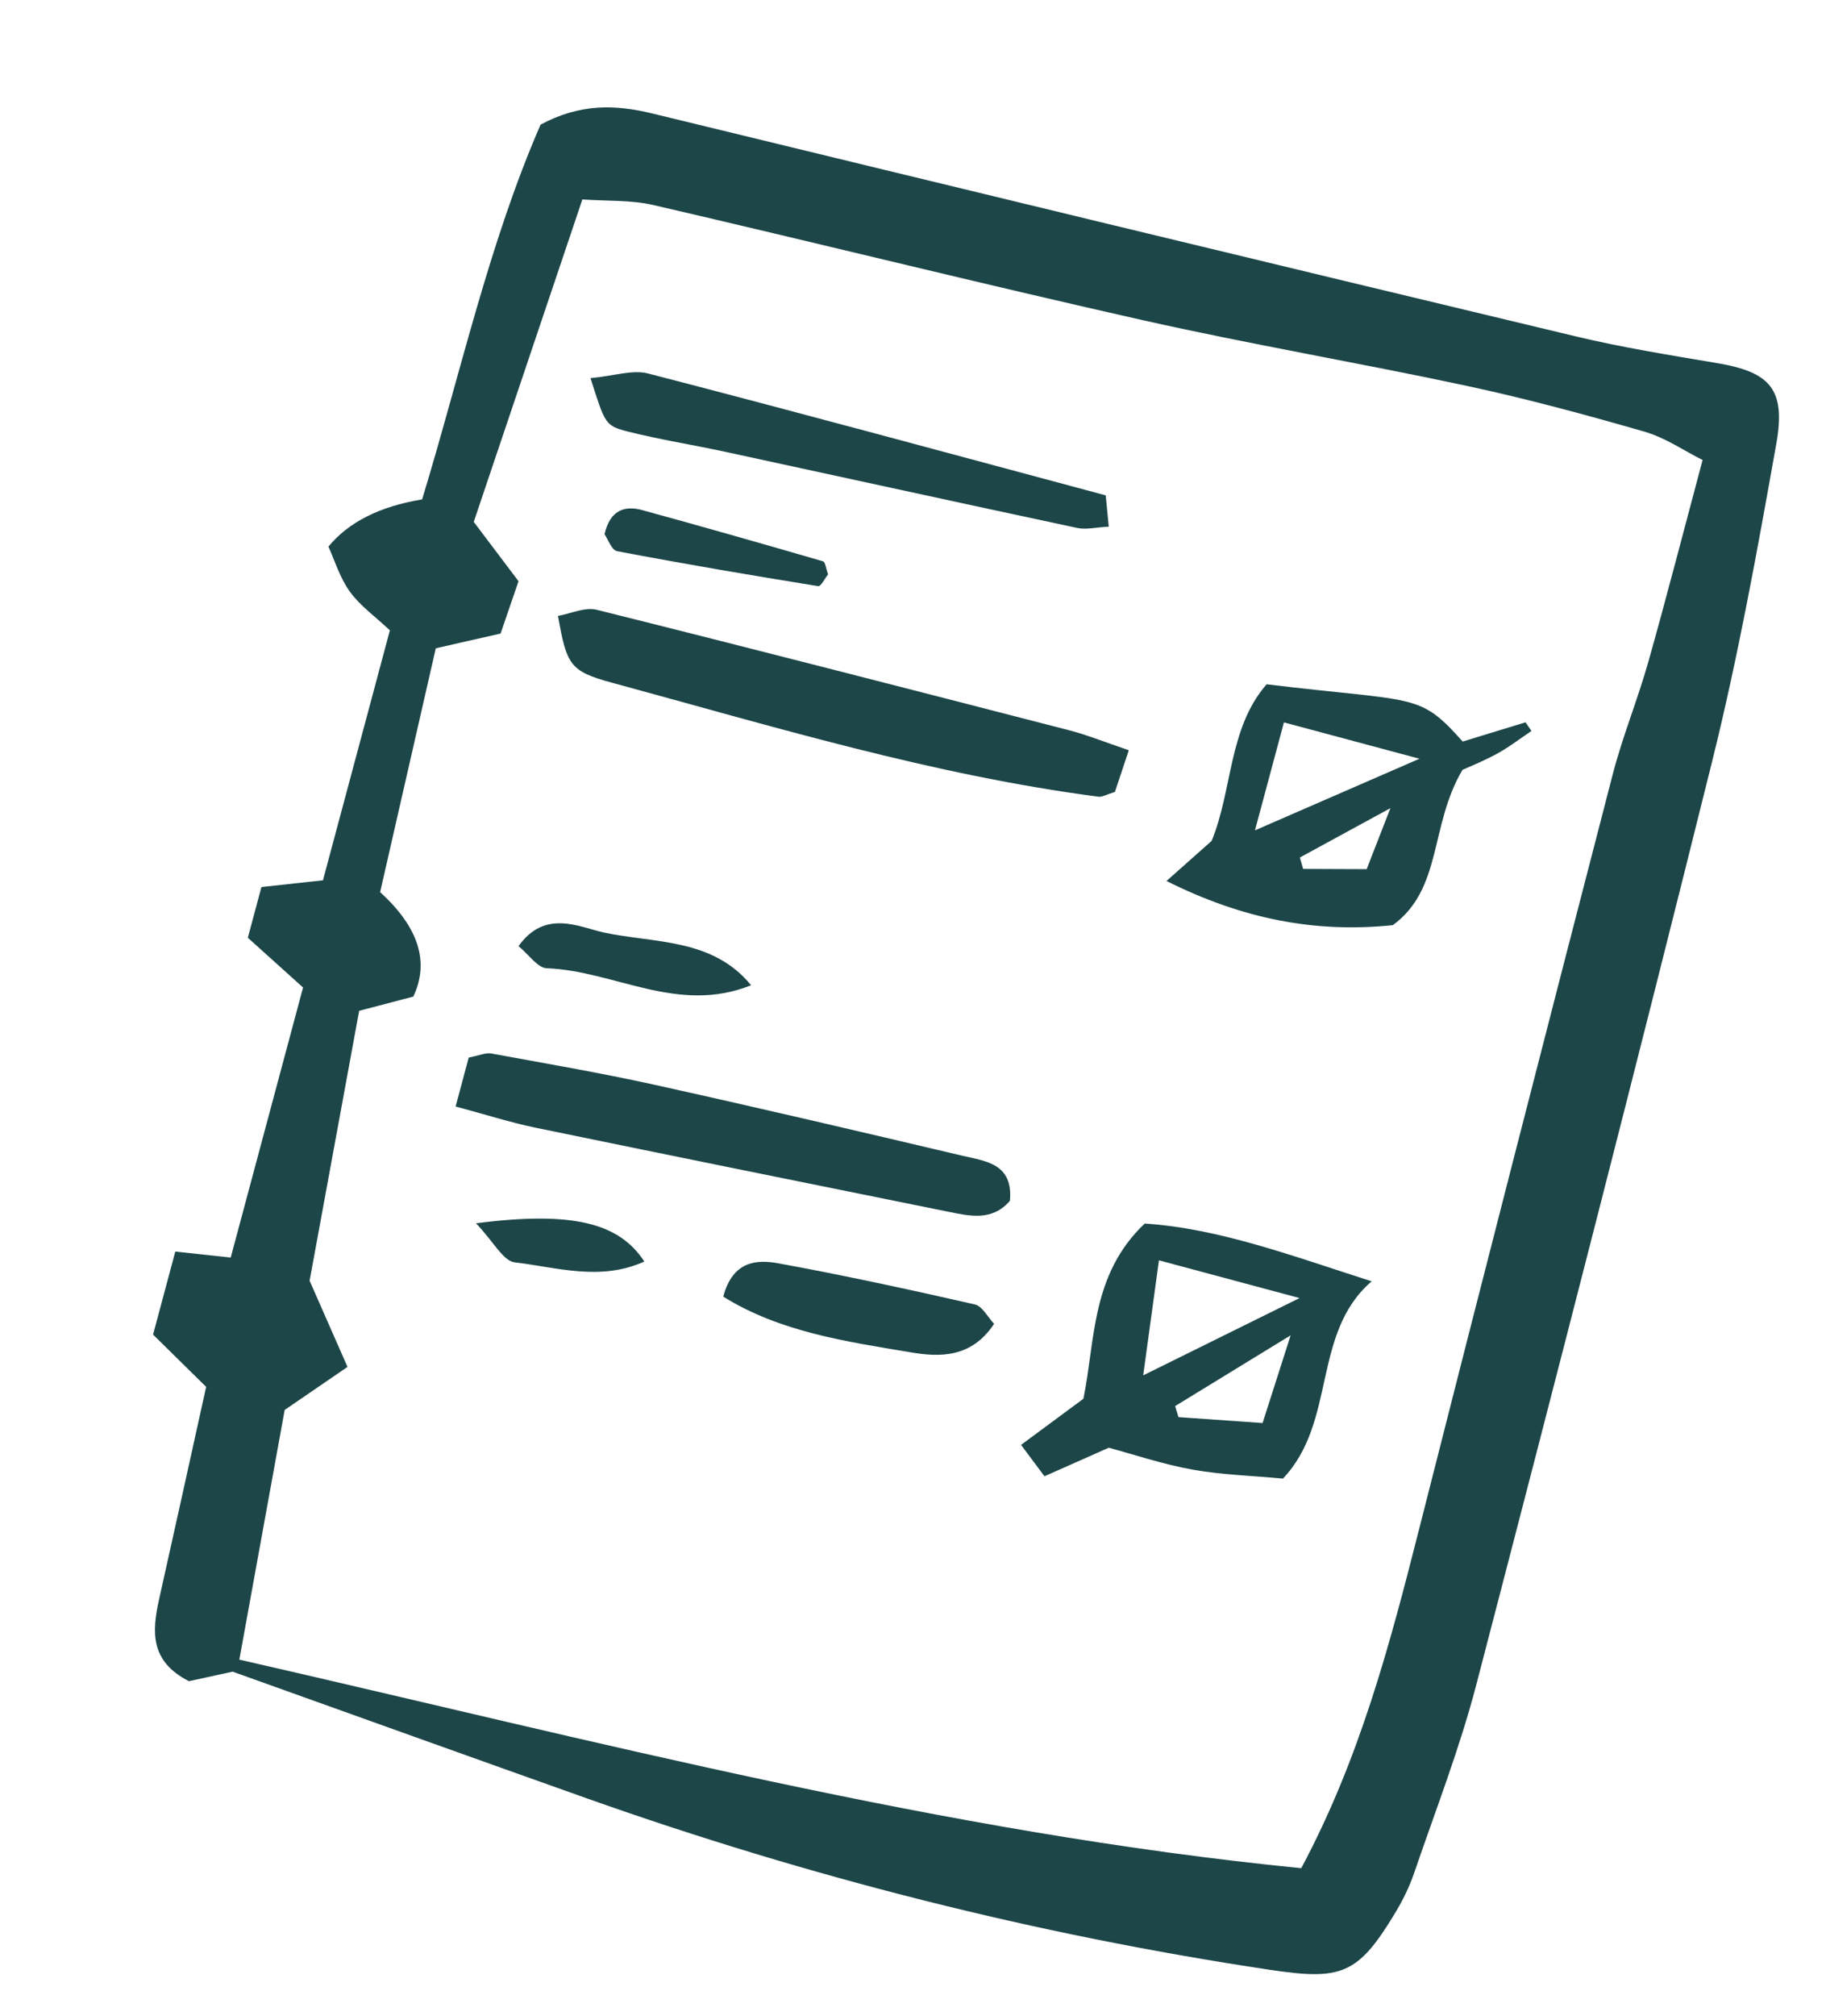 <svg width="29" height="32" viewBox="0 0 29 32" fill="none" xmlns="http://www.w3.org/2000/svg">
<g clip-path="url(#clip0_441_1908)">
<path d="M4.813 15.677C4.47 15.367 4.23 15.152 3.936 14.887L4.152 14.082C4.504 14.043 4.818 14.009 5.129 13.975L6.192 10.007C5.963 9.79 5.722 9.621 5.558 9.395C5.397 9.173 5.314 8.893 5.216 8.678C5.534 8.29 6.03 8.039 6.704 7.928C7.313 5.93 7.763 3.867 8.585 1.979C9.205 1.645 9.765 1.657 10.353 1.8C15.237 2.987 20.124 4.168 25.012 5.337C25.763 5.517 26.528 5.639 27.29 5.768C28.111 5.909 28.365 6.182 28.211 7.044C27.911 8.729 27.606 10.418 27.194 12.078C25.977 16.973 24.72 21.858 23.448 26.738C23.183 27.757 22.797 28.744 22.456 29.743C22.381 29.958 22.278 30.169 22.16 30.364C21.563 31.357 21.3 31.441 20.154 31.269C16.453 30.713 12.845 29.799 9.322 28.55C7.494 27.901 5.668 27.244 3.695 26.538C3.566 26.567 3.258 26.634 3.001 26.689C2.375 26.372 2.414 25.893 2.528 25.383C2.78 24.259 3.027 23.133 3.274 22.017C2.965 21.712 2.696 21.448 2.431 21.187L2.784 19.869C3.102 19.903 3.378 19.934 3.664 19.964L4.813 15.677ZM4.521 22.385C4.288 23.671 4.05 24.982 3.801 26.347C9.475 27.642 14.985 29.095 20.666 29.658C21.596 27.919 22.073 26.105 22.536 24.283C23.55 20.286 24.577 16.292 25.611 12.3C25.767 11.696 26.007 11.113 26.177 10.512C26.471 9.47 26.741 8.421 27.04 7.303C26.744 7.154 26.447 6.948 26.118 6.853C25.184 6.584 24.243 6.329 23.292 6.125C21.58 5.759 19.853 5.466 18.145 5.082C15.55 4.498 12.968 3.855 10.376 3.255C10.021 3.173 9.642 3.194 9.249 3.166C8.643 4.965 8.077 6.647 7.524 8.285C7.786 8.632 7.999 8.914 8.235 9.227C8.134 9.522 8.042 9.79 7.95 10.058C7.584 10.14 7.28 10.21 6.921 10.292C6.619 11.617 6.32 12.926 6.037 14.163C6.649 14.72 6.824 15.272 6.564 15.821C6.287 15.894 5.984 15.973 5.704 16.047C5.425 17.563 5.159 19.018 4.917 20.332C5.144 20.85 5.32 21.248 5.519 21.7C5.127 21.969 4.84 22.165 4.521 22.383L4.521 22.385Z" fill="#1D4648"/>
<path d="M21.786 20.34C20.828 21.162 21.233 22.572 20.375 23.473C19.888 23.427 19.407 23.414 18.936 23.33C18.463 23.244 18.003 23.089 17.609 22.983C17.214 23.158 16.922 23.287 16.588 23.436C16.468 23.276 16.361 23.133 16.216 22.938C16.566 22.679 16.873 22.451 17.206 22.206C17.398 21.278 17.323 20.237 18.18 19.424C19.367 19.502 20.531 19.941 21.787 20.342L21.786 20.34ZM18.156 21.834C19.034 21.4 19.789 21.027 20.639 20.607L18.406 20.008C18.324 20.606 18.251 21.14 18.156 21.834ZM20.497 21.199C19.761 21.65 19.212 21.986 18.663 22.322L18.716 22.497C19.149 22.527 19.582 22.558 20.052 22.591C20.18 22.19 20.298 21.822 20.497 21.2L20.497 21.199Z" fill="#1D4648"/>
<path d="M20.114 10.863C22.507 11.153 22.529 10.986 23.23 11.772C23.556 11.672 23.893 11.57 24.228 11.467L24.322 11.604C24.139 11.727 23.962 11.864 23.771 11.968C23.544 12.091 23.301 12.187 23.227 12.221C22.702 13.107 22.912 14.107 22.121 14.687C20.884 14.815 19.73 14.588 18.526 13.986C18.814 13.729 19.021 13.545 19.243 13.349C19.576 12.543 19.508 11.56 20.117 10.862L20.114 10.863ZM20.391 11.468L19.931 13.182C20.816 12.798 21.568 12.47 22.543 12.045L20.391 11.468ZM22.083 12.829C21.484 13.155 21.065 13.383 20.644 13.613L20.696 13.794C21.034 13.795 21.373 13.796 21.705 13.798C21.823 13.493 21.915 13.26 22.082 12.83L22.083 12.829Z" fill="#1D4648"/>
<path d="M17.927 11.911C17.822 12.226 17.757 12.422 17.707 12.572C17.568 12.614 17.504 12.656 17.447 12.648C14.81 12.304 12.272 11.531 9.718 10.838C9.042 10.654 9.002 10.552 8.861 9.778C9.068 9.741 9.29 9.634 9.475 9.68C11.981 10.305 14.482 10.95 16.983 11.594C17.258 11.665 17.523 11.773 17.927 11.91L17.927 11.911Z" fill="#1D4648"/>
<path d="M7.236 17.566L7.444 16.789C7.614 16.756 7.712 16.709 7.8 16.724C8.659 16.882 9.52 17.029 10.372 17.216C12.014 17.579 13.652 17.962 15.29 18.349C15.653 18.434 16.094 18.472 16.039 19.063C15.759 19.389 15.406 19.307 15.058 19.236C12.872 18.794 10.687 18.352 8.503 17.902C8.103 17.819 7.711 17.693 7.236 17.566Z" fill="#1D4648"/>
<path d="M9.379 6.003C9.753 5.968 10.045 5.865 10.292 5.929C12.704 6.553 15.109 7.207 17.561 7.864C17.574 8.003 17.589 8.153 17.609 8.361C17.406 8.371 17.249 8.412 17.107 8.381C15.239 7.983 13.373 7.573 11.506 7.17C11 7.061 10.487 6.98 9.984 6.854C9.608 6.76 9.613 6.737 9.378 6.003L9.379 6.003Z" fill="#1D4648"/>
<path d="M11.486 20.585C11.639 20.013 12.019 19.993 12.364 20.056C13.408 20.247 14.445 20.472 15.481 20.708C15.602 20.735 15.688 20.912 15.788 21.016C15.428 21.56 14.925 21.547 14.461 21.468C13.434 21.296 12.389 21.146 11.486 20.584L11.486 20.585Z" fill="#1D4648"/>
<path d="M11.929 15.641C10.763 16.109 9.761 15.412 8.683 15.371C8.538 15.366 8.403 15.157 8.235 15.02C8.658 14.426 9.206 14.721 9.595 14.805C10.397 14.975 11.32 14.893 11.929 15.642L11.929 15.641Z" fill="#1D4648"/>
<path d="M13.152 9.117C13.105 9.175 13.038 9.312 12.994 9.305C11.927 9.133 10.862 8.952 9.8 8.75C9.713 8.733 9.655 8.558 9.601 8.481C9.687 8.106 9.911 8.02 10.196 8.097C11.156 8.36 12.114 8.633 13.071 8.911C13.107 8.921 13.117 9.024 13.151 9.116L13.152 9.117Z" fill="#1D4648"/>
<path d="M7.56 19.419C9.081 19.226 9.828 19.407 10.233 20.027C9.533 20.344 8.843 20.119 8.174 20.04C7.991 20.018 7.842 19.716 7.559 19.419L7.56 19.419Z" fill="#1D4648"/>
</g>
<defs>
<clipPath id="clip0_441_1908">
<rect width="22.286" height="26.857" fill="white" transform="translate(7.427 0.431) rotate(15)"/>
</clipPath>
</defs>
</svg>
